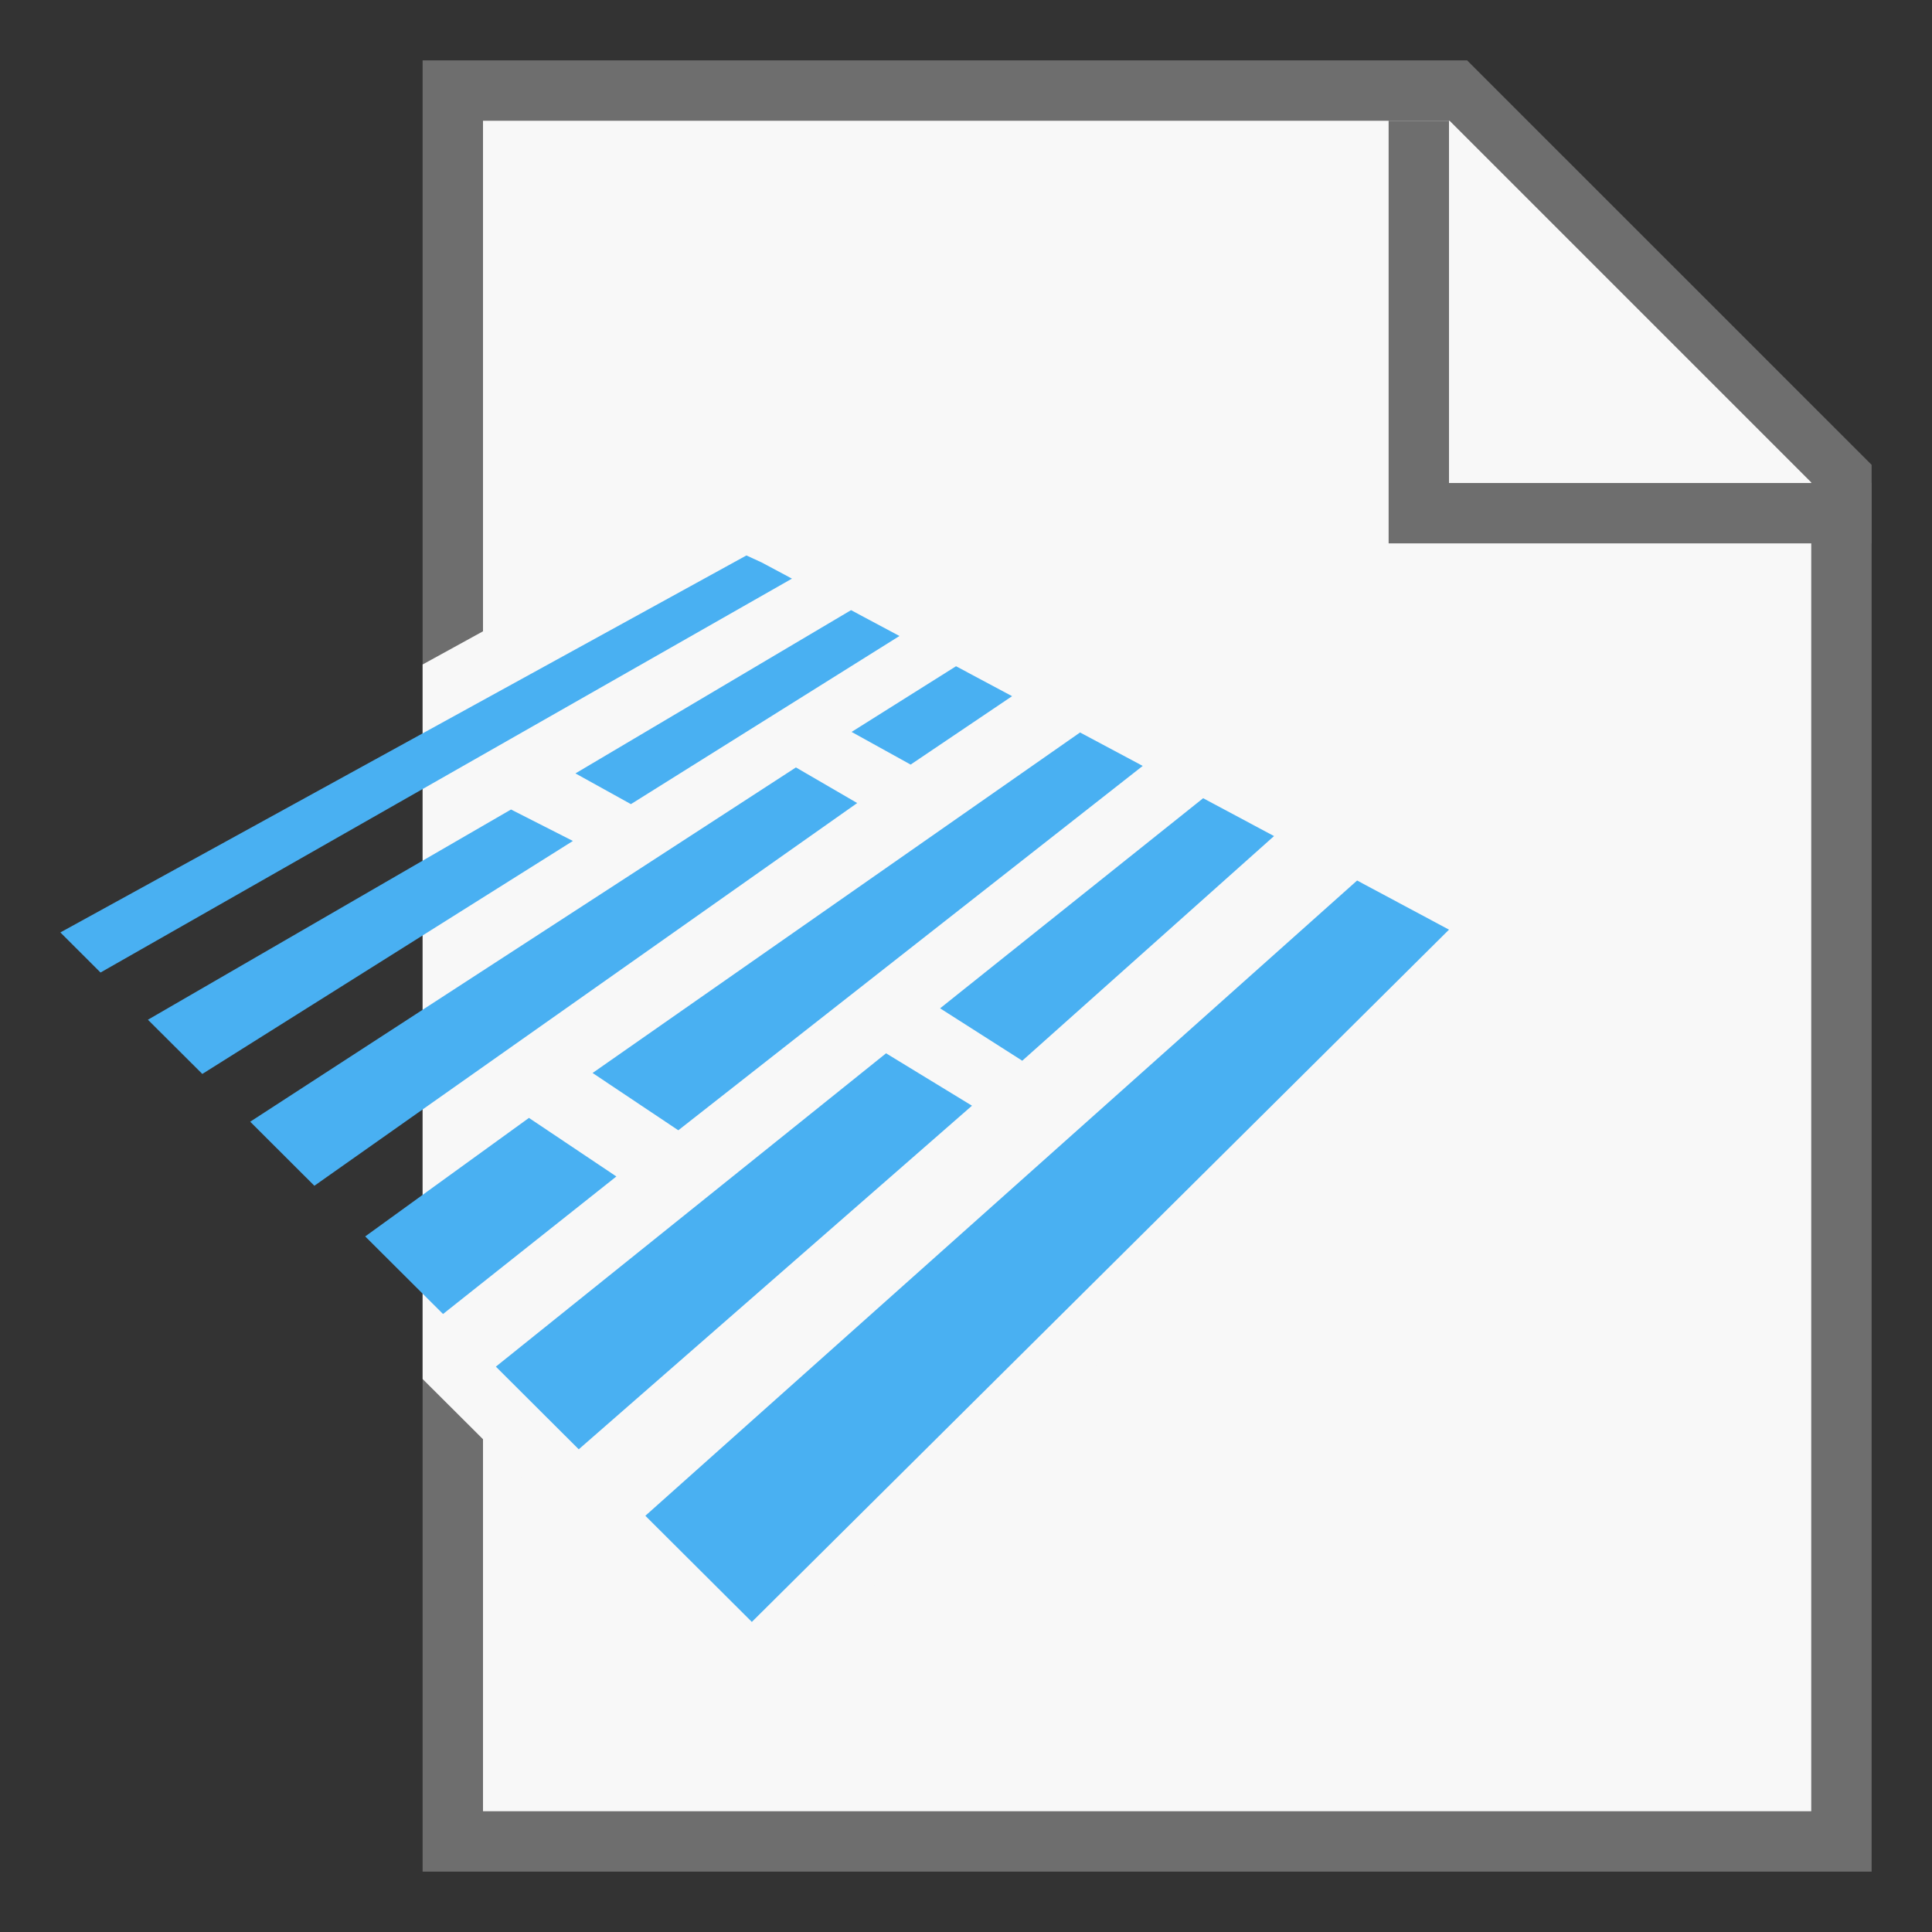 <svg id="Icons" xmlns="http://www.w3.org/2000/svg" viewBox="0 0 32 32"><rect x="0" y="0" width="32" height="32" fill="#333333" stroke="none"/><defs><style>.cls-1{fill:#6e6e6e;}.cls-2{fill:none;}.cls-3{fill:#f8f8f8;}.cls-4{fill:#49b0f2;}</style></defs><polygon class="cls-1" points="31 31 7 31 7 1 24.3 1 31 7.699 31 31"/><rect class="cls-2" width="32" height="32"/><polygon class="cls-3" points="24.01 2 8 2 8 12 8 29 8 30 30 30 30 7.99 24.01 2"/><polygon class="cls-1" points="24 8 24 2 23 2 23 8 23 9 24 9 31 9 31 8 24 8"/><polygon class="cls-3" points="16.892 10.465 13.032 8.406 12.32 8.082 7 11.006 7 22.841 12.451 28.275 25.665 15.153 20.75 12.526 16.892 10.465"/><path class="cls-4" d="M10.689,25.106,22.478,14.584,24,15.398,12.453,26.864ZM8.213,22.636l6.463-5.19,1.423.868-6.513,5.691Zm-2.164-2.157,2.712-1.963,1.448.97-2.871,2.278ZM4.144,18.579l9.039-5.868,1.015.59L5.207,19.64Zm5.671-.807,8.074-5.64,1.038.554-7.692,6.035Zm-7.365-.882,6.014-3.482,1.025.521L3.351,17.788Zm13.121-.189,4.357-3.48,1.174.627-4.17,3.721ZM1,15.444,12.363,9.2l.255.117.499.267-11.452,6.524Zm8.531-2.634,4.565-2.704.802.428L10.45,13.319Zm4.574-.687,1.73-1.088.928.496L15.083,12.664Z"/></svg>
